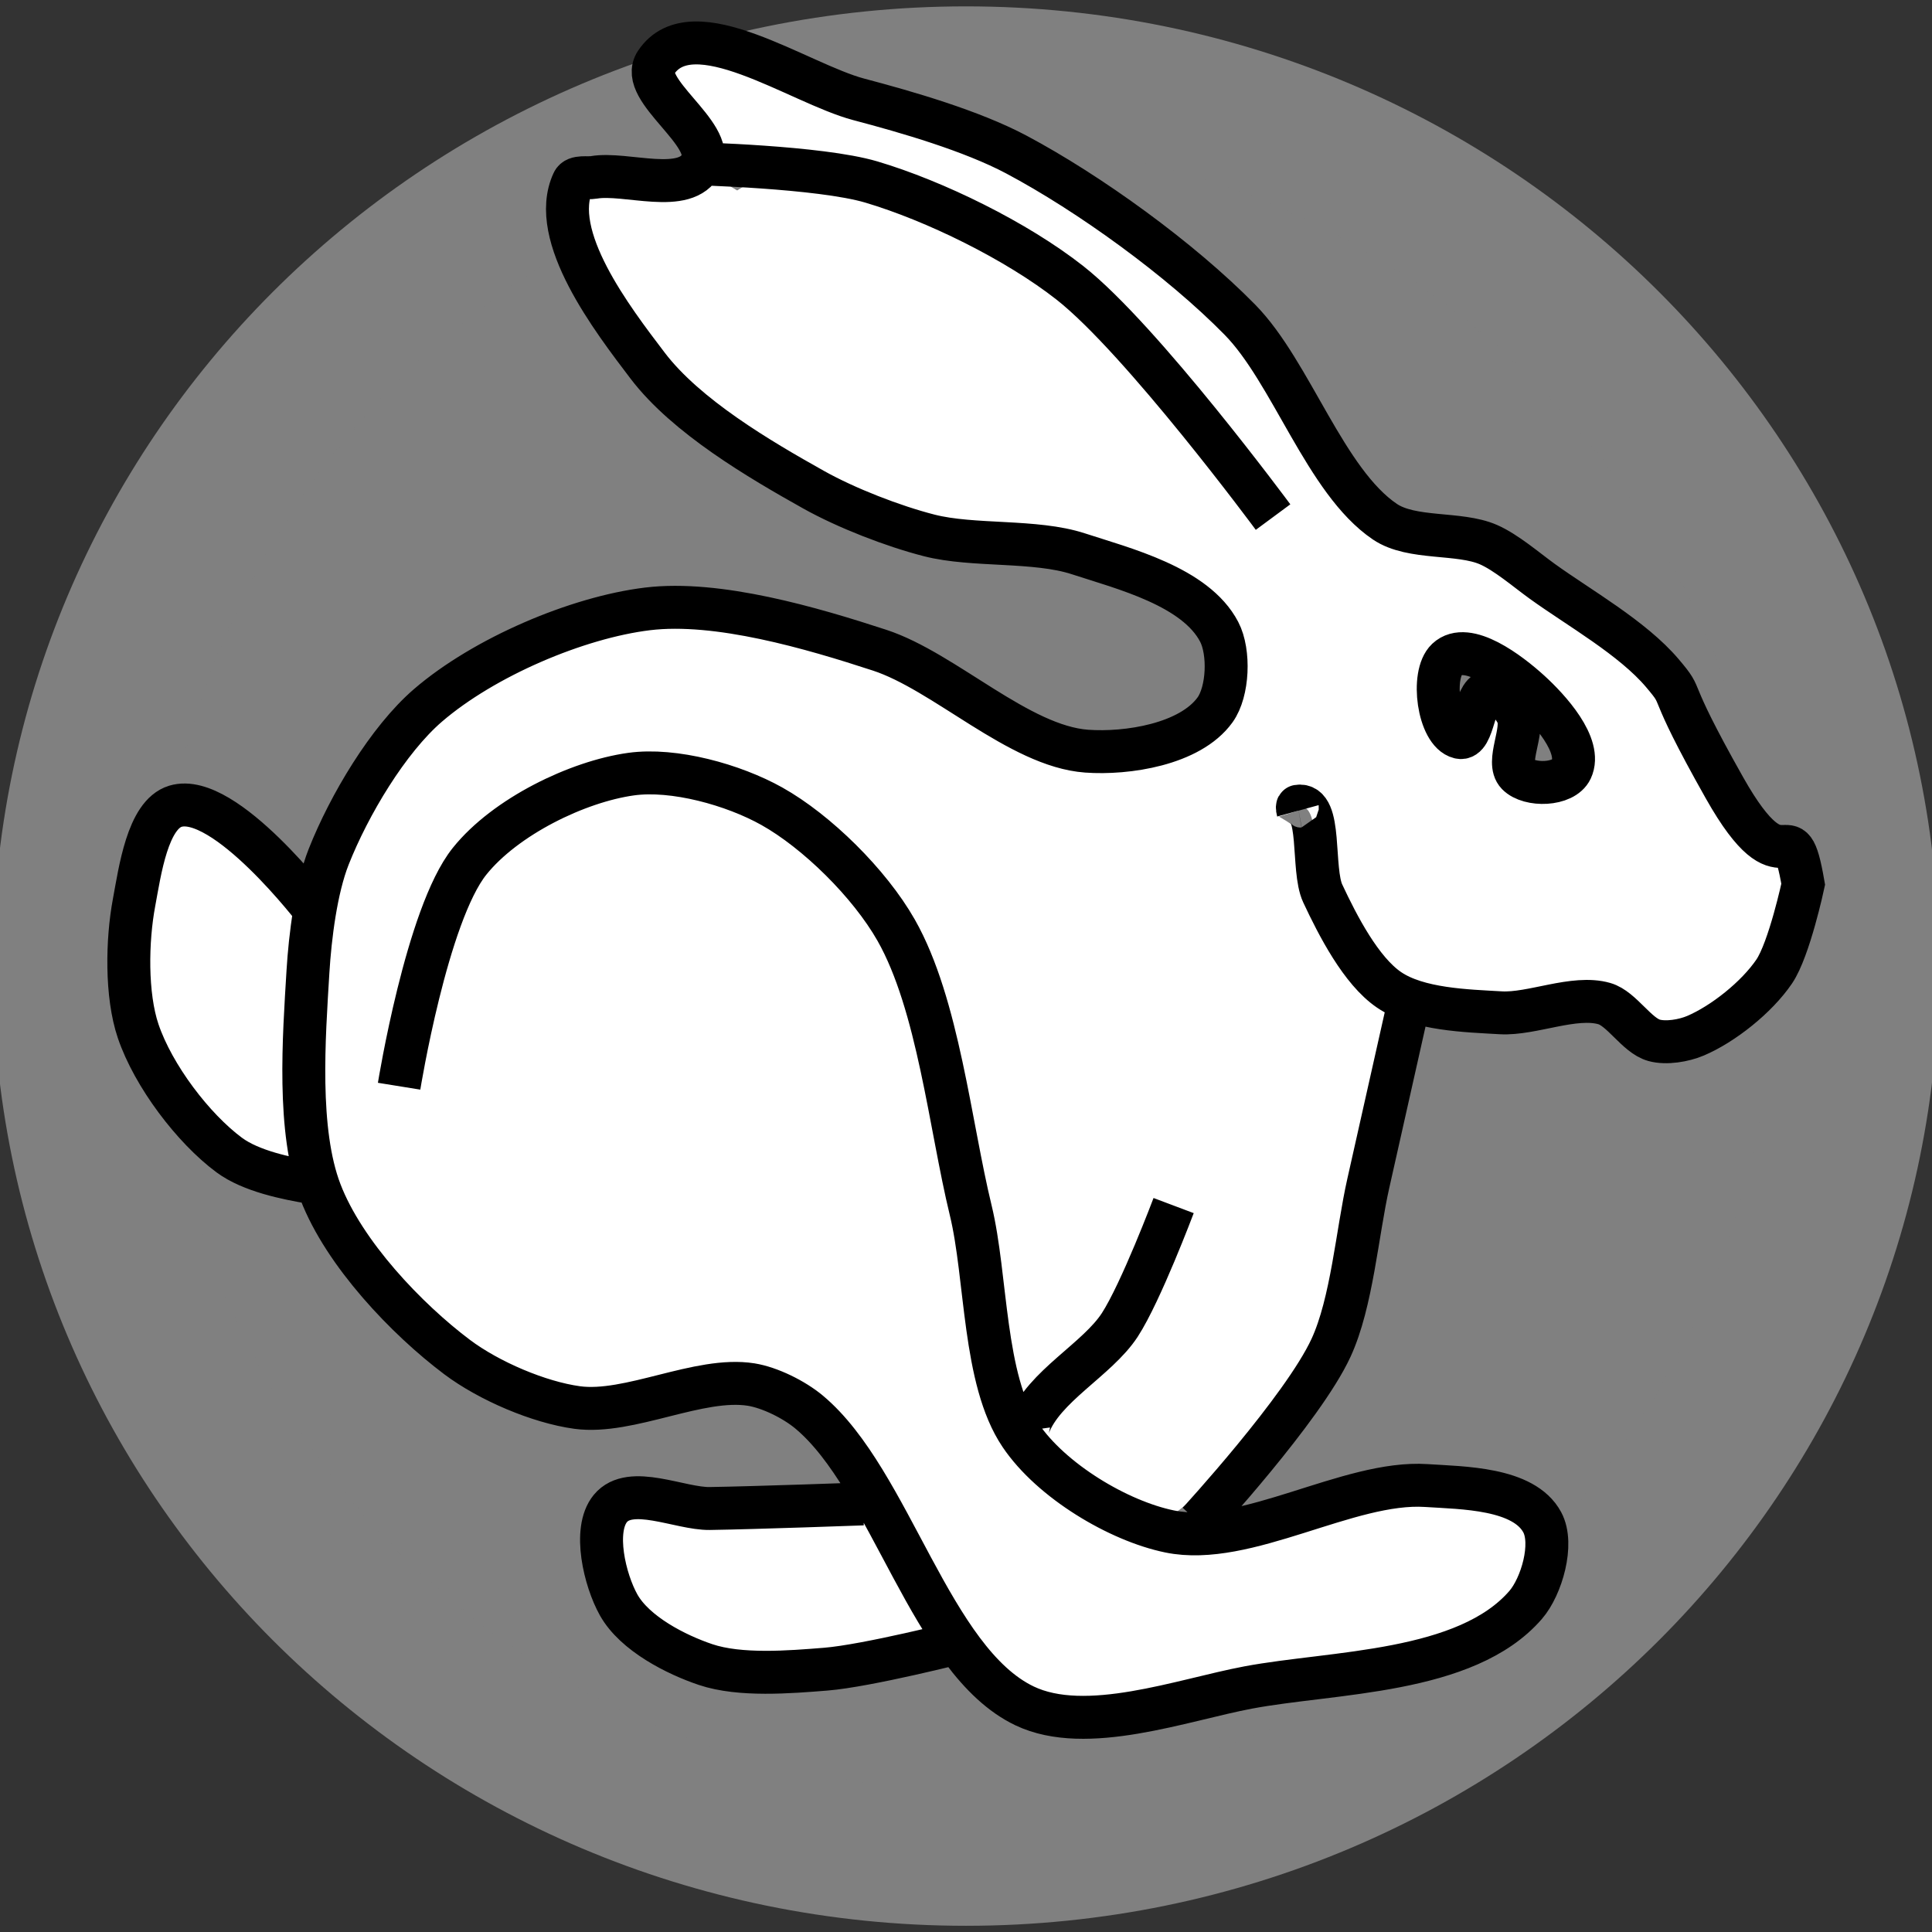 <?xml version="1.0" encoding="UTF-8" standalone="no"?>
<!-- Created with Inkscape (http://www.inkscape.org/) -->
<svg
   xmlns:svg="http://www.w3.org/2000/svg"
   xmlns="http://www.w3.org/2000/svg"
   version="1.0"
   width="45"
   height="45"
   id="svg2">
  <rect width="100%" height="100%" fill="#333333" stroke="none"/>
  <defs
     id="defs5" />
  <path
     d="M 27.849,20.597 C 27.851,29.203 22.049,36.181 14.89,36.181 C 7.731,36.181 1.928,29.203 1.93,20.597 C 1.928,11.992 7.731,5.014 14.89,5.014 C 22.049,5.014 27.851,11.992 27.849,20.597 L 27.849,20.597 z"
     transform="matrix(1.601,0,0,1.332,-1.34,-4.934)"
     id="path2401"
     style="opacity:1;fill:#808080;fill-opacity:1;stroke:#808080;stroke-width:2.397;stroke-linecap:round;stroke-miterlimit:4;stroke-dasharray:none;stroke-opacity:1" />
  <g
     transform="translate(6.0193572e-8,-2)"
     id="g3287">
    <path
       d="M 37.158,18.217 C 37.158,25.347 32.418,31.126 26.572,31.126 C 20.725,31.126 15.985,25.347 15.985,18.217 C 15.985,11.088 20.725,5.308 26.572,5.308 C 32.418,5.308 37.158,11.088 37.158,18.217 L 37.158,18.217 z"
       transform="matrix(0.9,0,0,0.638,-7.153,12.961)"
       id="path3173"
       style="opacity:1;fill:#ffffff;fill-opacity:1;stroke:none;stroke-width:3.5;stroke-linecap:round;stroke-miterlimit:4;stroke-dasharray:none;stroke-opacity:1" />
    <path
       d="M 37.158,18.217 C 37.158,25.347 32.418,31.126 26.572,31.126 C 20.725,31.126 15.985,25.347 15.985,18.217 C 15.985,11.088 20.725,5.308 26.572,5.308 C 32.418,5.308 37.158,11.088 37.158,18.217 L 37.158,18.217 z"
       transform="matrix(0.349,-0.83,0.433,0.182,8.536,48.352)"
       id="path3177"
       style="opacity:1;fill:#ffffff;fill-opacity:1;stroke:none;stroke-width:3.5;stroke-linecap:round;stroke-miterlimit:4;stroke-dasharray:none;stroke-opacity:1" />
    <path
       d="M 37.158,18.217 C 37.158,25.347 32.418,31.126 26.572,31.126 C 20.725,31.126 15.985,25.347 15.985,18.217 C 15.985,11.088 20.725,5.308 26.572,5.308 C 32.418,5.308 37.158,11.088 37.158,18.217 L 37.158,18.217 z"
       transform="matrix(0.561,0.354,-0.109,0.172,9.894,-2.052)"
       id="path3179"
       style="opacity:1;fill:#ffffff;fill-opacity:1;stroke:none;stroke-width:3.5;stroke-linecap:round;stroke-miterlimit:4;stroke-dasharray:none;stroke-opacity:1" />
    <path
       d="M 9.296,27.3 C 9.296,27.3 9.94,23.306 10.936,22.062 C 11.769,21.021 13.453,20.204 14.698,20.031 C 15.695,19.892 17.082,20.277 17.978,20.779 C 19.021,21.363 20.25,22.57 20.873,23.665 C 21.854,25.391 22.13,28.218 22.609,30.187 C 22.989,31.749 22.893,34.129 23.767,35.425 C 24.488,36.496 26.054,37.426 27.24,37.67 C 29.027,38.039 31.407,36.482 33.221,36.601 C 34.062,36.657 35.491,36.654 35.922,37.457 C 36.195,37.965 35.905,38.954 35.536,39.381 C 34.148,40.988 31.052,40.933 29.073,41.305 C 27.528,41.596 25.302,42.421 23.863,41.733 C 21.672,40.685 20.751,36.484 18.847,34.891 C 18.495,34.597 17.932,34.319 17.496,34.249 C 16.284,34.056 14.659,34.949 13.444,34.784 C 12.553,34.663 11.389,34.166 10.646,33.608 C 9.476,32.729 8.016,31.201 7.463,29.759 C 6.918,28.34 7.08,26.167 7.173,24.628 C 7.223,23.812 7.36,22.704 7.656,21.955 C 8.13,20.756 9.038,19.229 9.971,18.427 C 11.275,17.306 13.444,16.381 15.084,16.182 C 16.716,15.984 18.912,16.629 20.487,17.144 C 22.003,17.64 23.733,19.381 25.31,19.496 C 26.242,19.564 27.718,19.343 28.301,18.534 C 28.608,18.107 28.644,17.189 28.397,16.716 C 27.847,15.661 26.172,15.244 25.117,14.899 C 24.112,14.57 22.666,14.733 21.644,14.471 C 20.806,14.257 19.711,13.833 18.943,13.402 C 17.697,12.704 15.984,11.7 15.084,10.516 C 14.266,9.44 12.767,7.49 13.348,6.239 C 13.415,6.094 13.684,6.158 13.83,6.132 C 14.578,6.002 15.978,6.55 16.338,5.812 C 16.677,5.118 14.855,4.095 15.277,3.46 C 16.129,2.177 18.606,3.946 20.004,4.315 C 21.126,4.611 22.63,5.046 23.67,5.598 C 25.364,6.498 27.497,8.038 28.88,9.447 C 30.078,10.667 30.867,13.211 32.256,14.151 C 32.886,14.577 33.981,14.386 34.668,14.685 C 35.079,14.864 35.552,15.273 35.922,15.54 C 36.776,16.157 38.022,16.855 38.72,17.679 C 39.297,18.36 38.72,17.786 40.167,20.351 C 41.614,22.917 41.668,20.677 42,22.596 C 42,22.596 41.677,24.108 41.325,24.628 C 40.914,25.233 40.129,25.853 39.492,26.124 C 39.22,26.24 38.809,26.309 38.527,26.231 C 38.122,26.119 37.773,25.492 37.369,25.376 C 36.667,25.174 35.682,25.631 34.958,25.59 C 34.164,25.544 33.03,25.517 32.353,25.055 C 31.702,24.612 31.161,23.562 30.809,22.81 C 30.544,22.243 30.8,20.682 30.23,20.779 C 30.202,20.784 30.23,20.886 30.23,20.886 M 32.835,25.269 C 32.835,25.269 32.161,28.276 31.87,29.564 C 31.611,30.713 31.489,32.339 31.002,33.394 C 30.347,34.813 27.915,37.457 27.915,37.457 M 27.336,30.08 C 27.336,30.08 26.574,32.103 26.082,32.86 C 25.556,33.669 24.304,34.29 23.96,35.212 C 23.949,35.241 23.96,35.319 23.96,35.319 M 20.101,37.029 C 20.101,37.029 17.602,37.12 16.531,37.136 C 15.837,37.146 14.683,36.566 14.216,37.136 C 13.805,37.637 14.087,38.806 14.409,39.381 C 14.786,40.054 15.751,40.541 16.435,40.771 C 17.238,41.041 18.395,40.945 19.233,40.878 C 20.201,40.8 22.416,40.236 22.416,40.236 M 7.366,23.238 C 7.366,23.238 5.233,20.433 4.086,20.779 C 3.437,20.975 3.258,22.294 3.122,23.024 C 2.957,23.904 2.933,25.176 3.218,26.017 C 3.573,27.063 4.502,28.283 5.34,28.904 C 5.843,29.276 6.672,29.448 7.27,29.545 C 7.299,29.55 7.366,29.545 7.366,29.545 M 29.652,14.044 C 29.652,14.044 26.593,9.905 24.924,8.591 C 23.678,7.611 21.77,6.677 20.294,6.239 C 19.086,5.882 16.145,5.812 16.145,5.812 M 35.343,20.031 C 35.62,20.315 36.423,20.294 36.598,19.924 C 36.862,19.363 36.074,18.508 35.633,18.106 C 35.159,17.675 34.171,16.918 33.703,17.358 C 33.323,17.716 33.505,19.056 33.993,19.175 C 34.338,19.26 34.32,18.172 34.668,18.106 C 34.913,18.06 35.229,18.395 35.343,18.641 C 35.516,19.012 35.067,19.747 35.343,20.031 z M 35.247,19.924 C 35.247,19.924 35.247,19.924 35.247,19.924 z"
       id="path2384"
       style="fill:#ffffff;fill-opacity:1;fill-rule:evenodd;stroke:#000000;stroke-width:1px;stroke-linecap:butt;stroke-linejoin:miter;stroke-opacity:1" />
  </g>
</svg>
